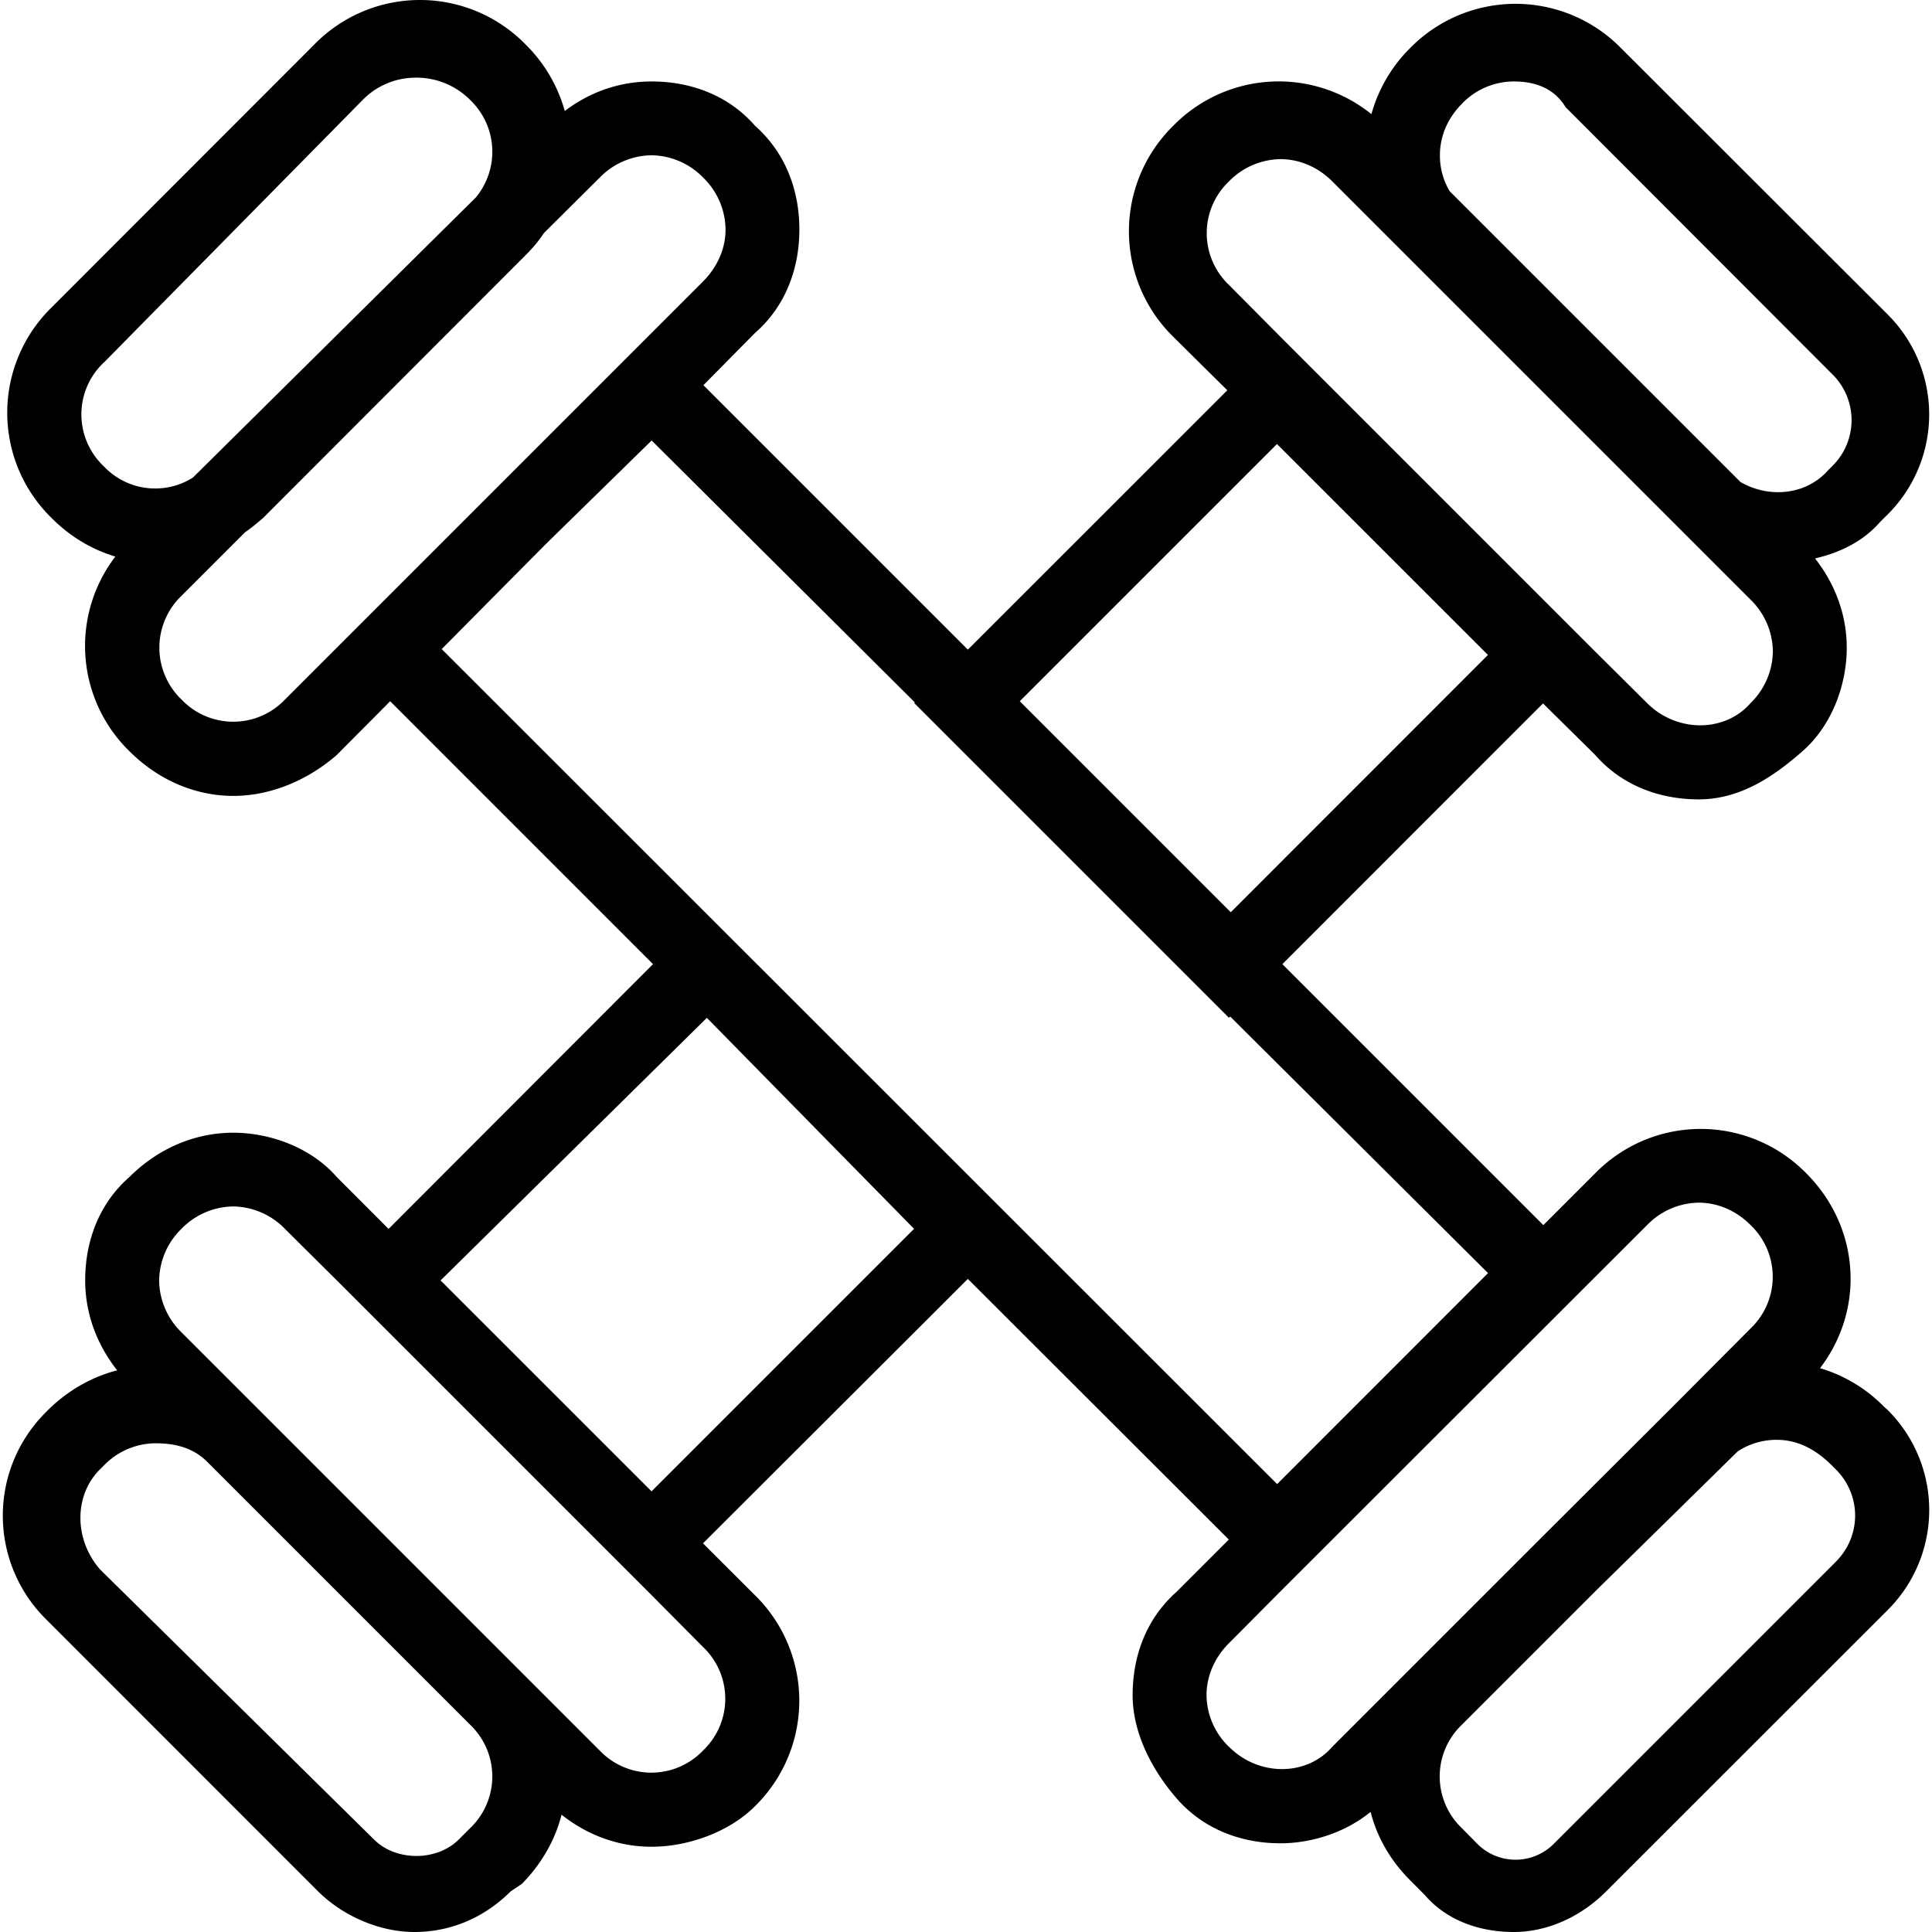 <svg xmlns="http://www.w3.org/2000/svg" width="32" height="32" viewBox="0 0 24 24">
    <path d="M23.402 17.473a1.841 1.841 0 0 0-.793-.477c.559-.73.5-1.75-.172-2.422a1.835 1.835 0 0 0-2.62 0l-.645.645-3.242-3.242 3.238-3.239.648.64c.32.368.782.552 1.286.552.507 0 .921-.274 1.289-.598.367-.32.55-.828.55-1.285 0-.39-.132-.777-.394-1.11.305-.07.598-.21.808-.453l.094-.093a1.754 1.754 0 0 0 0-2.485L20.137.598a1.835 1.835 0 0 0-2.621 0 1.862 1.862 0 0 0-.48.82 1.833 1.833 0 0 0-2.462.145 1.835 1.835 0 0 0 0 2.62l.672.665-3.223 3.222-3.285-3.285.64-.648c.368-.32.552-.782.552-1.285 0-.508-.184-.965-.551-1.29-.32-.367-.781-.55-1.285-.55-.38 0-.754.12-1.078.367A1.867 1.867 0 0 0 6.527.55a1.835 1.835 0 0 0-2.62 0L.644 3.816a1.828 1.828 0 0 0 0 2.622c.234.234.503.39.789.476a1.826 1.826 0 0 0 .175 2.418c.368.367.829.555 1.29.555.456 0 .917-.188 1.285-.508l.664-.668 3.265 3.266-3.285 3.289-.644-.645c-.32-.367-.829-.55-1.286-.55-.46 0-.921.183-1.289.55-.367.32-.55.781-.55 1.285 0 .39.132.781.398 1.117-.312.079-.61.247-.86.493l-.046.047a1.811 1.811 0 0 0 0 2.53l3.402 3.403c.324.32.781.504 1.195.504.461 0 .875-.184 1.196-.504l.14-.094c.246-.25.414-.547.493-.859.335.266.726.398 1.117.398.457 0 .965-.183 1.285-.503a1.835 1.835 0 0 0 0-2.622l-.645-.644 3.29-3.285 3.242 3.238-.645.645c-.367.324-.55.78-.55 1.289 0 .457.23.918.55 1.285.32.367.781.554 1.285.554.387 0 .805-.132 1.121-.39.078.308.243.601.489.847l.183.184c.278.324.692.461 1.106.461.414 0 .828-.184 1.148-.504L23.45 20a1.754 1.754 0 0 0 0-2.484zM18.16 1.289a.895.895 0 0 1 .645-.277c.277 0 .504.09.644.32l3.309 3.313a.8.8 0 0 1 0 1.148l-.047.047c-.27.308-.73.355-1.09.148l-3.613-3.613a.868.868 0 0 1-.121-.445c0-.23.09-.457.273-.64zm-2.894 2.25a.887.887 0 0 1 0-1.285.91.91 0 0 1 .64-.277c.23 0 .461.093.645.277l5.195 5.195a.911.911 0 0 1 .277.645.91.91 0 0 1-.277.64c-.32.368-.918.368-1.285 0l-.645-.64-3.91-3.91zm.597 1.977l2.621 2.62-3.195 3.196-2.621-2.621zM1.29 4.504l3.215-3.262a.918.918 0 0 1 .644-.277.94.94 0 0 1 .692.277.89.89 0 0 1 .07 1.211l-3.515 3.48a.877.877 0 0 1-1.106-.14.885.885 0 0 1 0-1.29zM3.54 8.69a.887.887 0 0 1-1.285 0 .892.892 0 0 1 0-1.289l.789-.789c.074-.05.148-.113.223-.176l3.261-3.265c.086-.086.164-.176.227-.274l.695-.691a.911.911 0 0 1 .645-.277.91.91 0 0 1 .64.277.911.911 0 0 1 .278.645c0 .23-.094.457-.278.644zm3.242-1.933l1.313-1.285 3.27 3.254-.009.007 3.91 3.91.016-.015 3.203 3.187-2.62 2.621L5.487 8.063zM5.84 22.71l-.14.14c-.274.274-.782.274-1.055 0l-3.403-3.355c-.324-.371-.324-.922 0-1.242l.047-.047a.902.902 0 0 1 .64-.277c.231 0 .462.047.645.23l3.266 3.266a.887.887 0 0 1 0 1.285zm2.894-2.25a.887.887 0 0 1 0 1.285.887.887 0 0 1-1.285 0l-5.195-5.195a.911.911 0 0 1-.277-.645.91.91 0 0 1 .277-.64.911.911 0 0 1 .644-.278.91.91 0 0 1 .641.278l.645.64 3.91 3.91zm2.621-5.195l-3.261 3.261-2.621-2.62 3.308-3.262zm3.91 6.433a.902.902 0 0 1-.277-.64c0-.23.094-.461.278-.645l.64-.644 3.91-3.907.645-.644a.91.91 0 0 1 .64-.278c.231 0 .462.094.645.278a.887.887 0 0 1 0 1.285l-.965.969-1.633 1.629-2.597 2.597c-.32.371-.918.371-1.285 0zm7.54-2.297l-3.496 3.496a.67.67 0 0 1-.965 0l-.184-.187a.887.887 0 0 1 0-1.285l1.656-1.656 1.77-1.739a.877.877 0 0 1 .484-.144c.23 0 .457.09.688.32l.047.047c.32.32.32.828 0 1.148zm0 0"/>
</svg>

